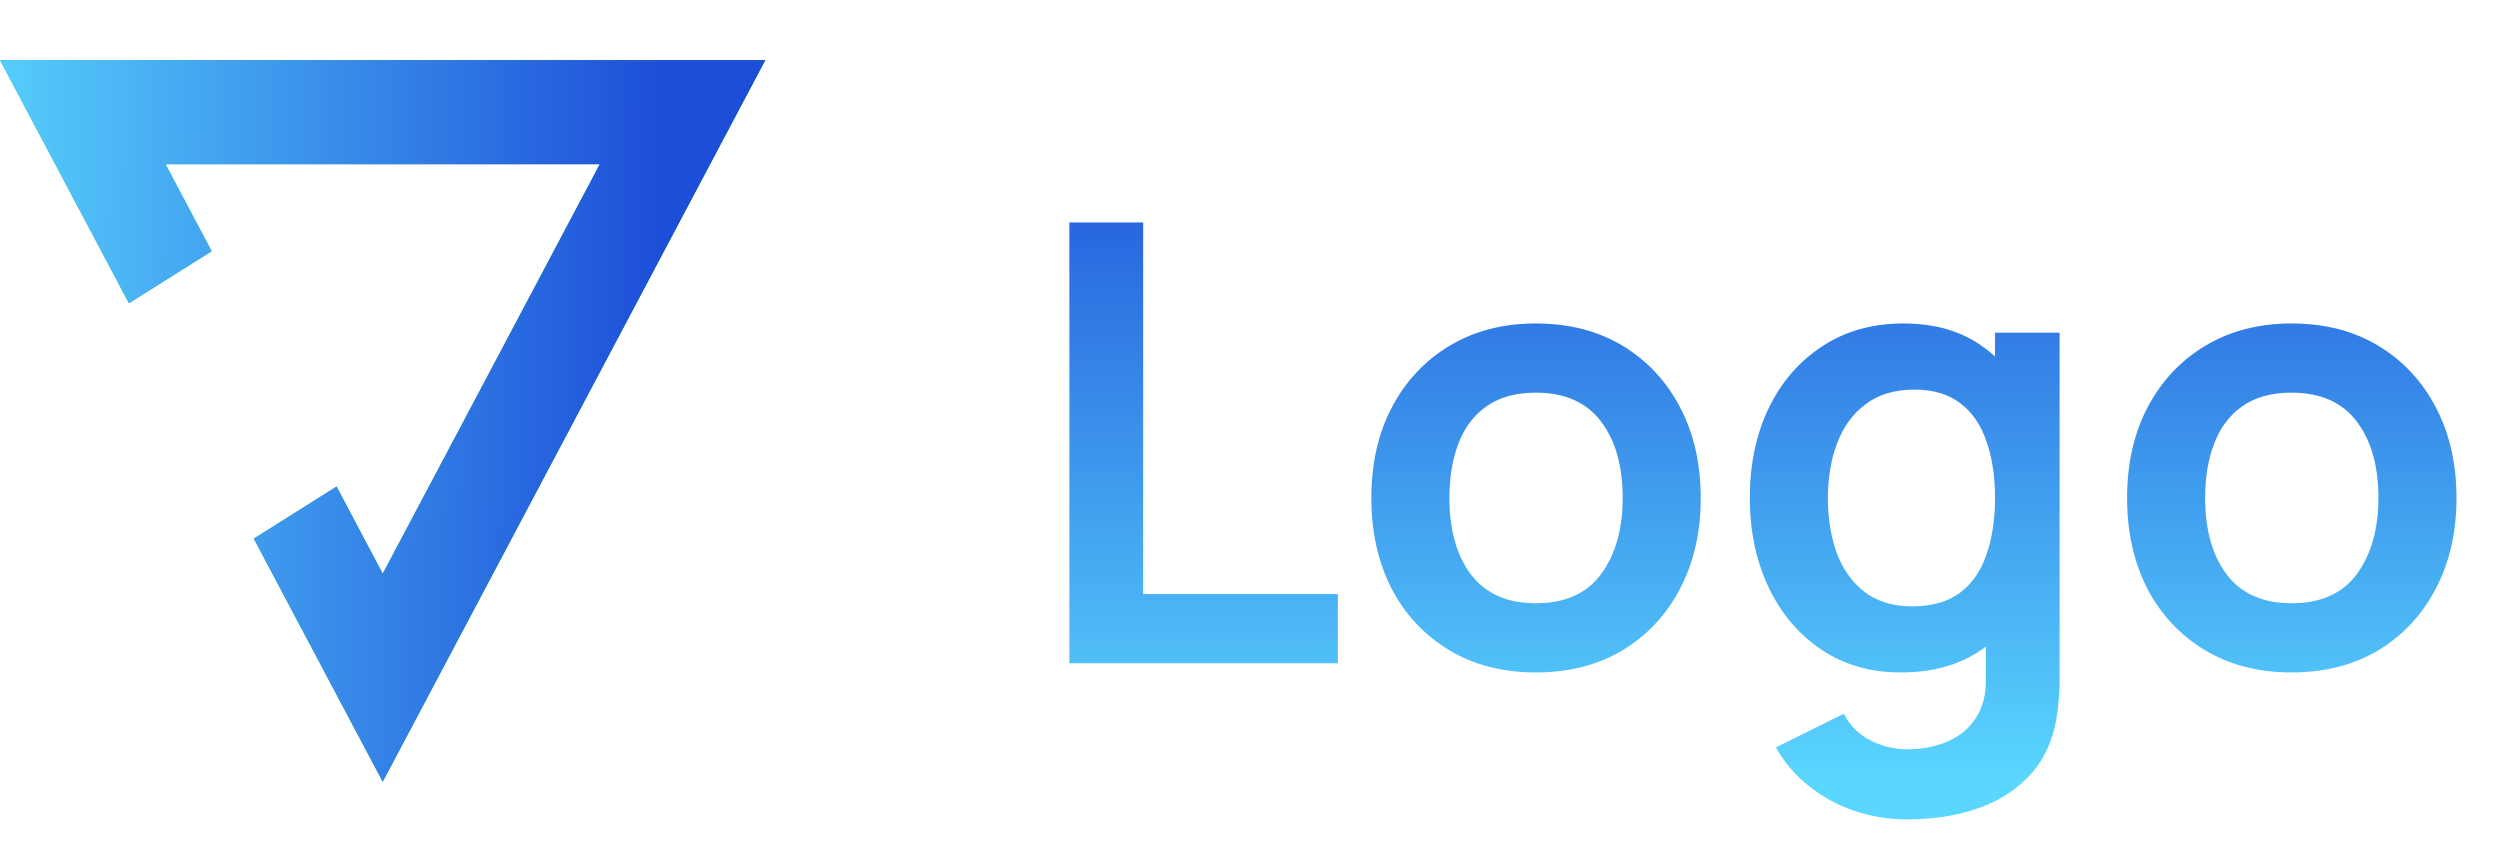 <svg width="98" height="33" viewBox="0 0 98 33" fill="none" xmlns="http://www.w3.org/2000/svg">
<path d="M5.054 11.885L8.297 9.848L6.487 6.436H23.513L15.003 22.491L13.192 19.073L9.949 21.115L15.003 30.643L30 2.357H0L5.054 11.885Z" fill="url(#paint0_linear_43_1817)"/>
<path d="M5.054 11.885L8.297 9.848L6.487 6.436H23.513L15.003 22.491L13.192 19.073L9.949 21.115L15.003 30.643L30 2.357H0L5.054 11.885Z" fill="url(#paint1_linear_43_1817)"/>
<path d="M41.92 26V8.72H44.812V23.288H52.444V26H41.92ZM60.201 26.36C58.905 26.36 57.773 26.068 56.805 25.484C55.837 24.9 55.085 24.096 54.549 23.072C54.021 22.04 53.757 20.856 53.757 19.52C53.757 18.16 54.029 16.968 54.573 15.944C55.117 14.92 55.873 14.12 56.841 13.544C57.809 12.968 58.929 12.68 60.201 12.68C61.505 12.68 62.641 12.972 63.609 13.556C64.577 14.14 65.329 14.948 65.865 15.98C66.401 17.004 66.669 18.184 66.669 19.52C66.669 20.864 66.397 22.052 65.853 23.084C65.317 24.108 64.565 24.912 63.597 25.496C62.629 26.072 61.497 26.36 60.201 26.36ZM60.201 23.648C61.353 23.648 62.209 23.264 62.769 22.496C63.329 21.728 63.609 20.736 63.609 19.52C63.609 18.264 63.325 17.264 62.757 16.52C62.189 15.768 61.337 15.392 60.201 15.392C59.425 15.392 58.785 15.568 58.281 15.92C57.785 16.264 57.417 16.748 57.177 17.372C56.937 17.988 56.817 18.704 56.817 19.52C56.817 20.776 57.101 21.78 57.669 22.532C58.245 23.276 59.089 23.648 60.201 23.648ZM74.761 32.12C74.041 32.12 73.349 32.008 72.685 31.784C72.029 31.56 71.437 31.236 70.909 30.812C70.381 30.396 69.949 29.892 69.613 29.3L72.277 27.98C72.525 28.452 72.873 28.8 73.321 29.024C73.777 29.256 74.261 29.372 74.773 29.372C75.373 29.372 75.909 29.264 76.381 29.048C76.853 28.84 77.217 28.528 77.473 28.112C77.737 27.704 77.861 27.192 77.845 26.576V22.892H78.205V13.04H80.737V26.624C80.737 26.952 80.721 27.264 80.689 27.56C80.665 27.864 80.621 28.16 80.557 28.448C80.365 29.288 79.997 29.976 79.453 30.512C78.909 31.056 78.233 31.46 77.425 31.724C76.625 31.988 75.737 32.12 74.761 32.12ZM74.509 26.36C73.317 26.36 72.277 26.06 71.389 25.46C70.501 24.86 69.813 24.044 69.325 23.012C68.837 21.98 68.593 20.816 68.593 19.52C68.593 18.208 68.837 17.04 69.325 16.016C69.821 14.984 70.521 14.172 71.425 13.58C72.329 12.98 73.393 12.68 74.617 12.68C75.849 12.68 76.881 12.98 77.713 13.58C78.553 14.172 79.189 14.984 79.621 16.016C80.053 17.048 80.269 18.216 80.269 19.52C80.269 20.808 80.053 21.972 79.621 23.012C79.189 24.044 78.545 24.86 77.689 25.46C76.833 26.06 75.773 26.36 74.509 26.36ZM74.953 23.768C75.729 23.768 76.353 23.592 76.825 23.24C77.305 22.88 77.653 22.38 77.869 21.74C78.093 21.1 78.205 20.36 78.205 19.52C78.205 18.672 78.093 17.932 77.869 17.3C77.653 16.66 77.313 16.164 76.849 15.812C76.385 15.452 75.785 15.272 75.049 15.272C74.273 15.272 73.633 15.464 73.129 15.848C72.625 16.224 72.253 16.736 72.013 17.384C71.773 18.024 71.653 18.736 71.653 19.52C71.653 20.312 71.769 21.032 72.001 21.68C72.241 22.32 72.605 22.828 73.093 23.204C73.581 23.58 74.201 23.768 74.953 23.768ZM89.826 26.36C88.53 26.36 87.398 26.068 86.43 25.484C85.462 24.9 84.71 24.096 84.174 23.072C83.646 22.04 83.382 20.856 83.382 19.52C83.382 18.16 83.654 16.968 84.198 15.944C84.742 14.92 85.498 14.12 86.466 13.544C87.434 12.968 88.554 12.68 89.826 12.68C91.13 12.68 92.266 12.972 93.234 13.556C94.202 14.14 94.954 14.948 95.49 15.98C96.026 17.004 96.294 18.184 96.294 19.52C96.294 20.864 96.022 22.052 95.478 23.084C94.942 24.108 94.19 24.912 93.222 25.496C92.254 26.072 91.122 26.36 89.826 26.36ZM89.826 23.648C90.978 23.648 91.834 23.264 92.394 22.496C92.954 21.728 93.234 20.736 93.234 19.52C93.234 18.264 92.95 17.264 92.382 16.52C91.814 15.768 90.962 15.392 89.826 15.392C89.05 15.392 88.41 15.568 87.906 15.92C87.41 16.264 87.042 16.748 86.802 17.372C86.562 17.988 86.442 18.704 86.442 19.52C86.442 20.776 86.726 21.78 87.294 22.532C87.87 23.276 88.714 23.648 89.826 23.648Z" fill="url(#paint2_linear_43_1817)"/>
<defs>
<linearGradient id="paint0_linear_43_1817" x1="37.321" y1="7.046" x2="-13.585" y2="10.816" gradientUnits="userSpaceOnUse">
<stop offset="0.1" stop-color="#059669"/>
<stop offset="0.708" stop-color="#00D090"/>
</linearGradient>
<linearGradient id="paint1_linear_43_1817" x1="29.729" y1="28.769" x2="-4.77" y2="28.314" gradientUnits="userSpaceOnUse">
<stop offset="0.117" stop-color="#1D4ED8"/>
<stop offset="0.931" stop-color="#5AD7FE"/>
</linearGradient>
<linearGradient id="paint2_linear_43_1817" x1="69" y1="0" x2="69" y2="33" gradientUnits="userSpaceOnUse">
<stop offset="0.12" stop-color="#1D4ED8"/>
<stop offset="0.93" stop-color="#5AD7FE"/>
</linearGradient>
</defs>
</svg>
